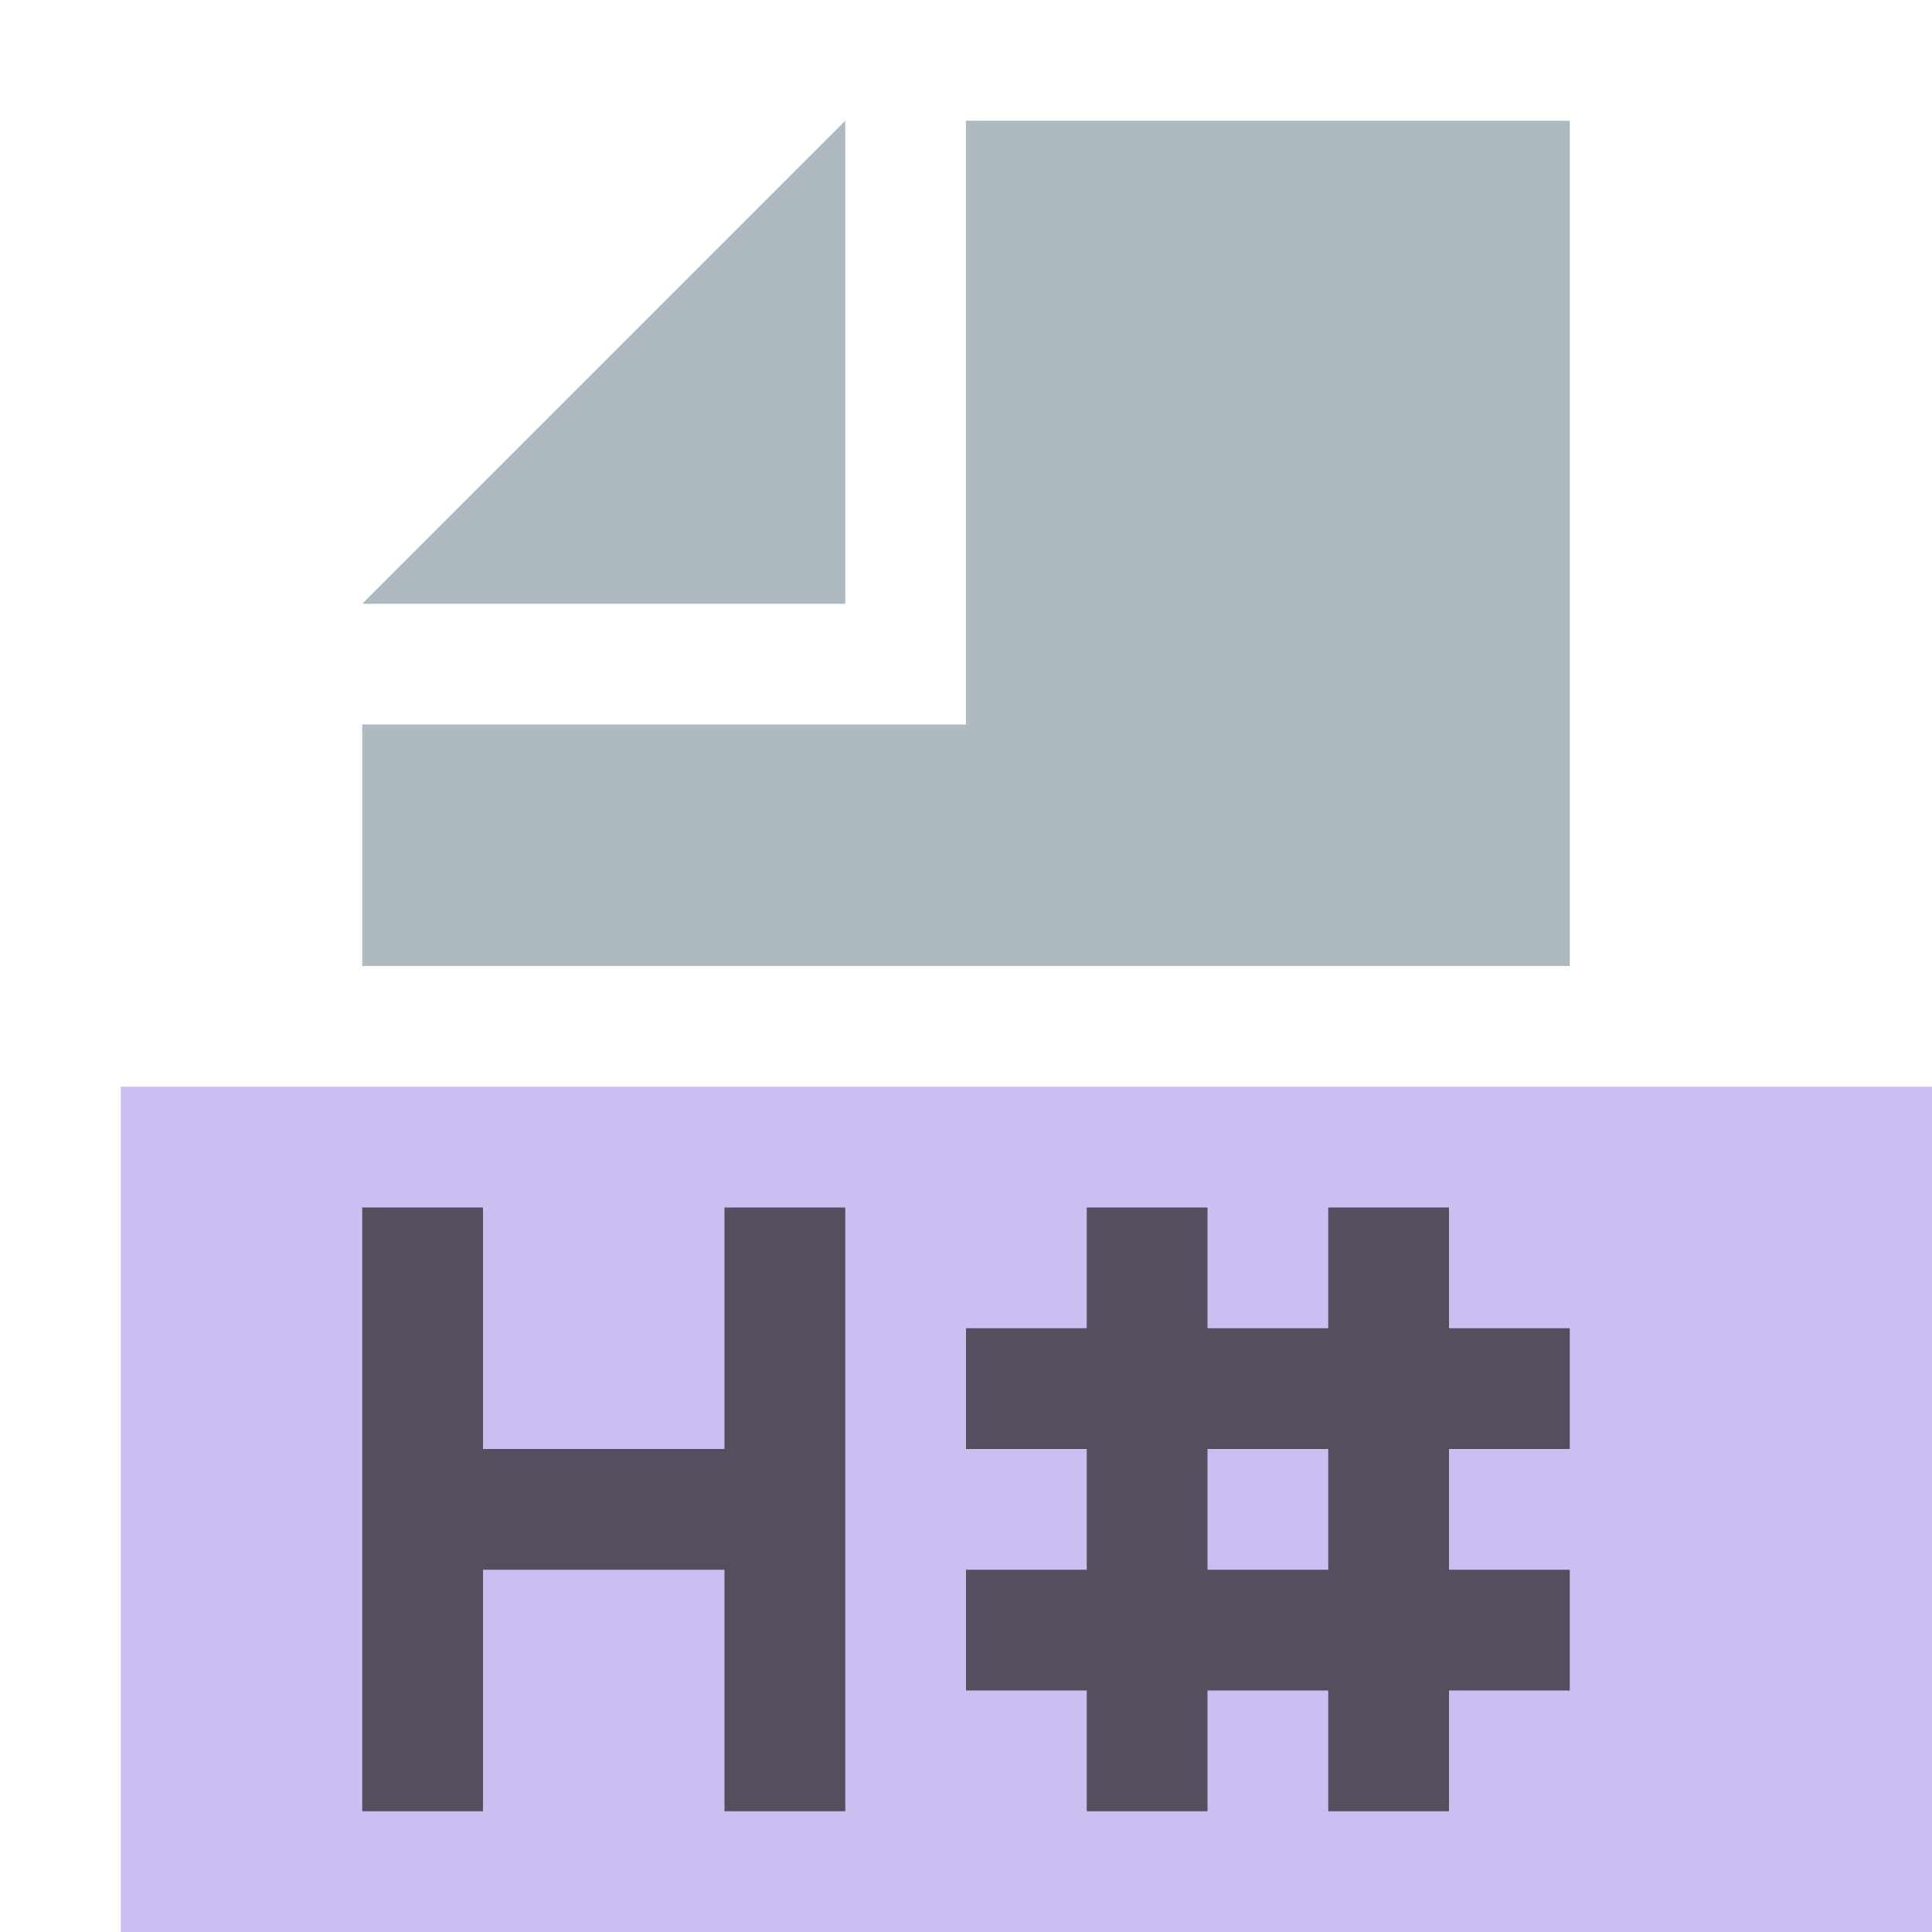 <?xml version="1.0" encoding="utf-8"?>
<!-- Generator: Adobe Illustrator 25.0.1, SVG Export Plug-In . SVG Version: 6.00 Build 0)  -->
<svg version="1.1" id="Layer_1" xmlns="http://www.w3.org/2000/svg" xmlns:xlink="http://www.w3.org/1999/xlink" x="0px" y="0px"
	 width="16px" height="16px" viewBox="0 0 16 16" enable-background="new 0 0 16 16" xml:space="preserve">
<g id="css">
	<path id="Fill_1" fill-rule="evenodd" clip-rule="evenodd" fill="#9AA7B0" fill-opacity="0.8" d="M7,1L3,5h4V1z"/>
	<path id="Fill_3" fill-rule="evenodd" clip-rule="evenodd" fill="#9AA7B0" fill-opacity="0.8" d="M8,1v5H3v2h10V1H8z"/>
	<path id="Fill_5" fill-rule="evenodd" clip-rule="evenodd" fill="#512BD4" fill-opacity="0.3" d="M1,16h15V9H1V16z"/>
	<polygon fill="#231F20" fill-opacity="0.7" points="3,10 4,10 4,12 6,12 6,10 7,10 7,15 6,15 6,13 4,13 4,15 3,15 	"/>
	<path fill="#231F20" fill-opacity="0.7" d="M13,12v-1h-1v-1h-1v1h-1v-1H9v1H8v1h1v1H8v1h1v1h1v-1h1v1h1v-1h1v-1h-1v-1H13z M11,13
		h-1v-1h1V13z"/>
</g>
</svg>
